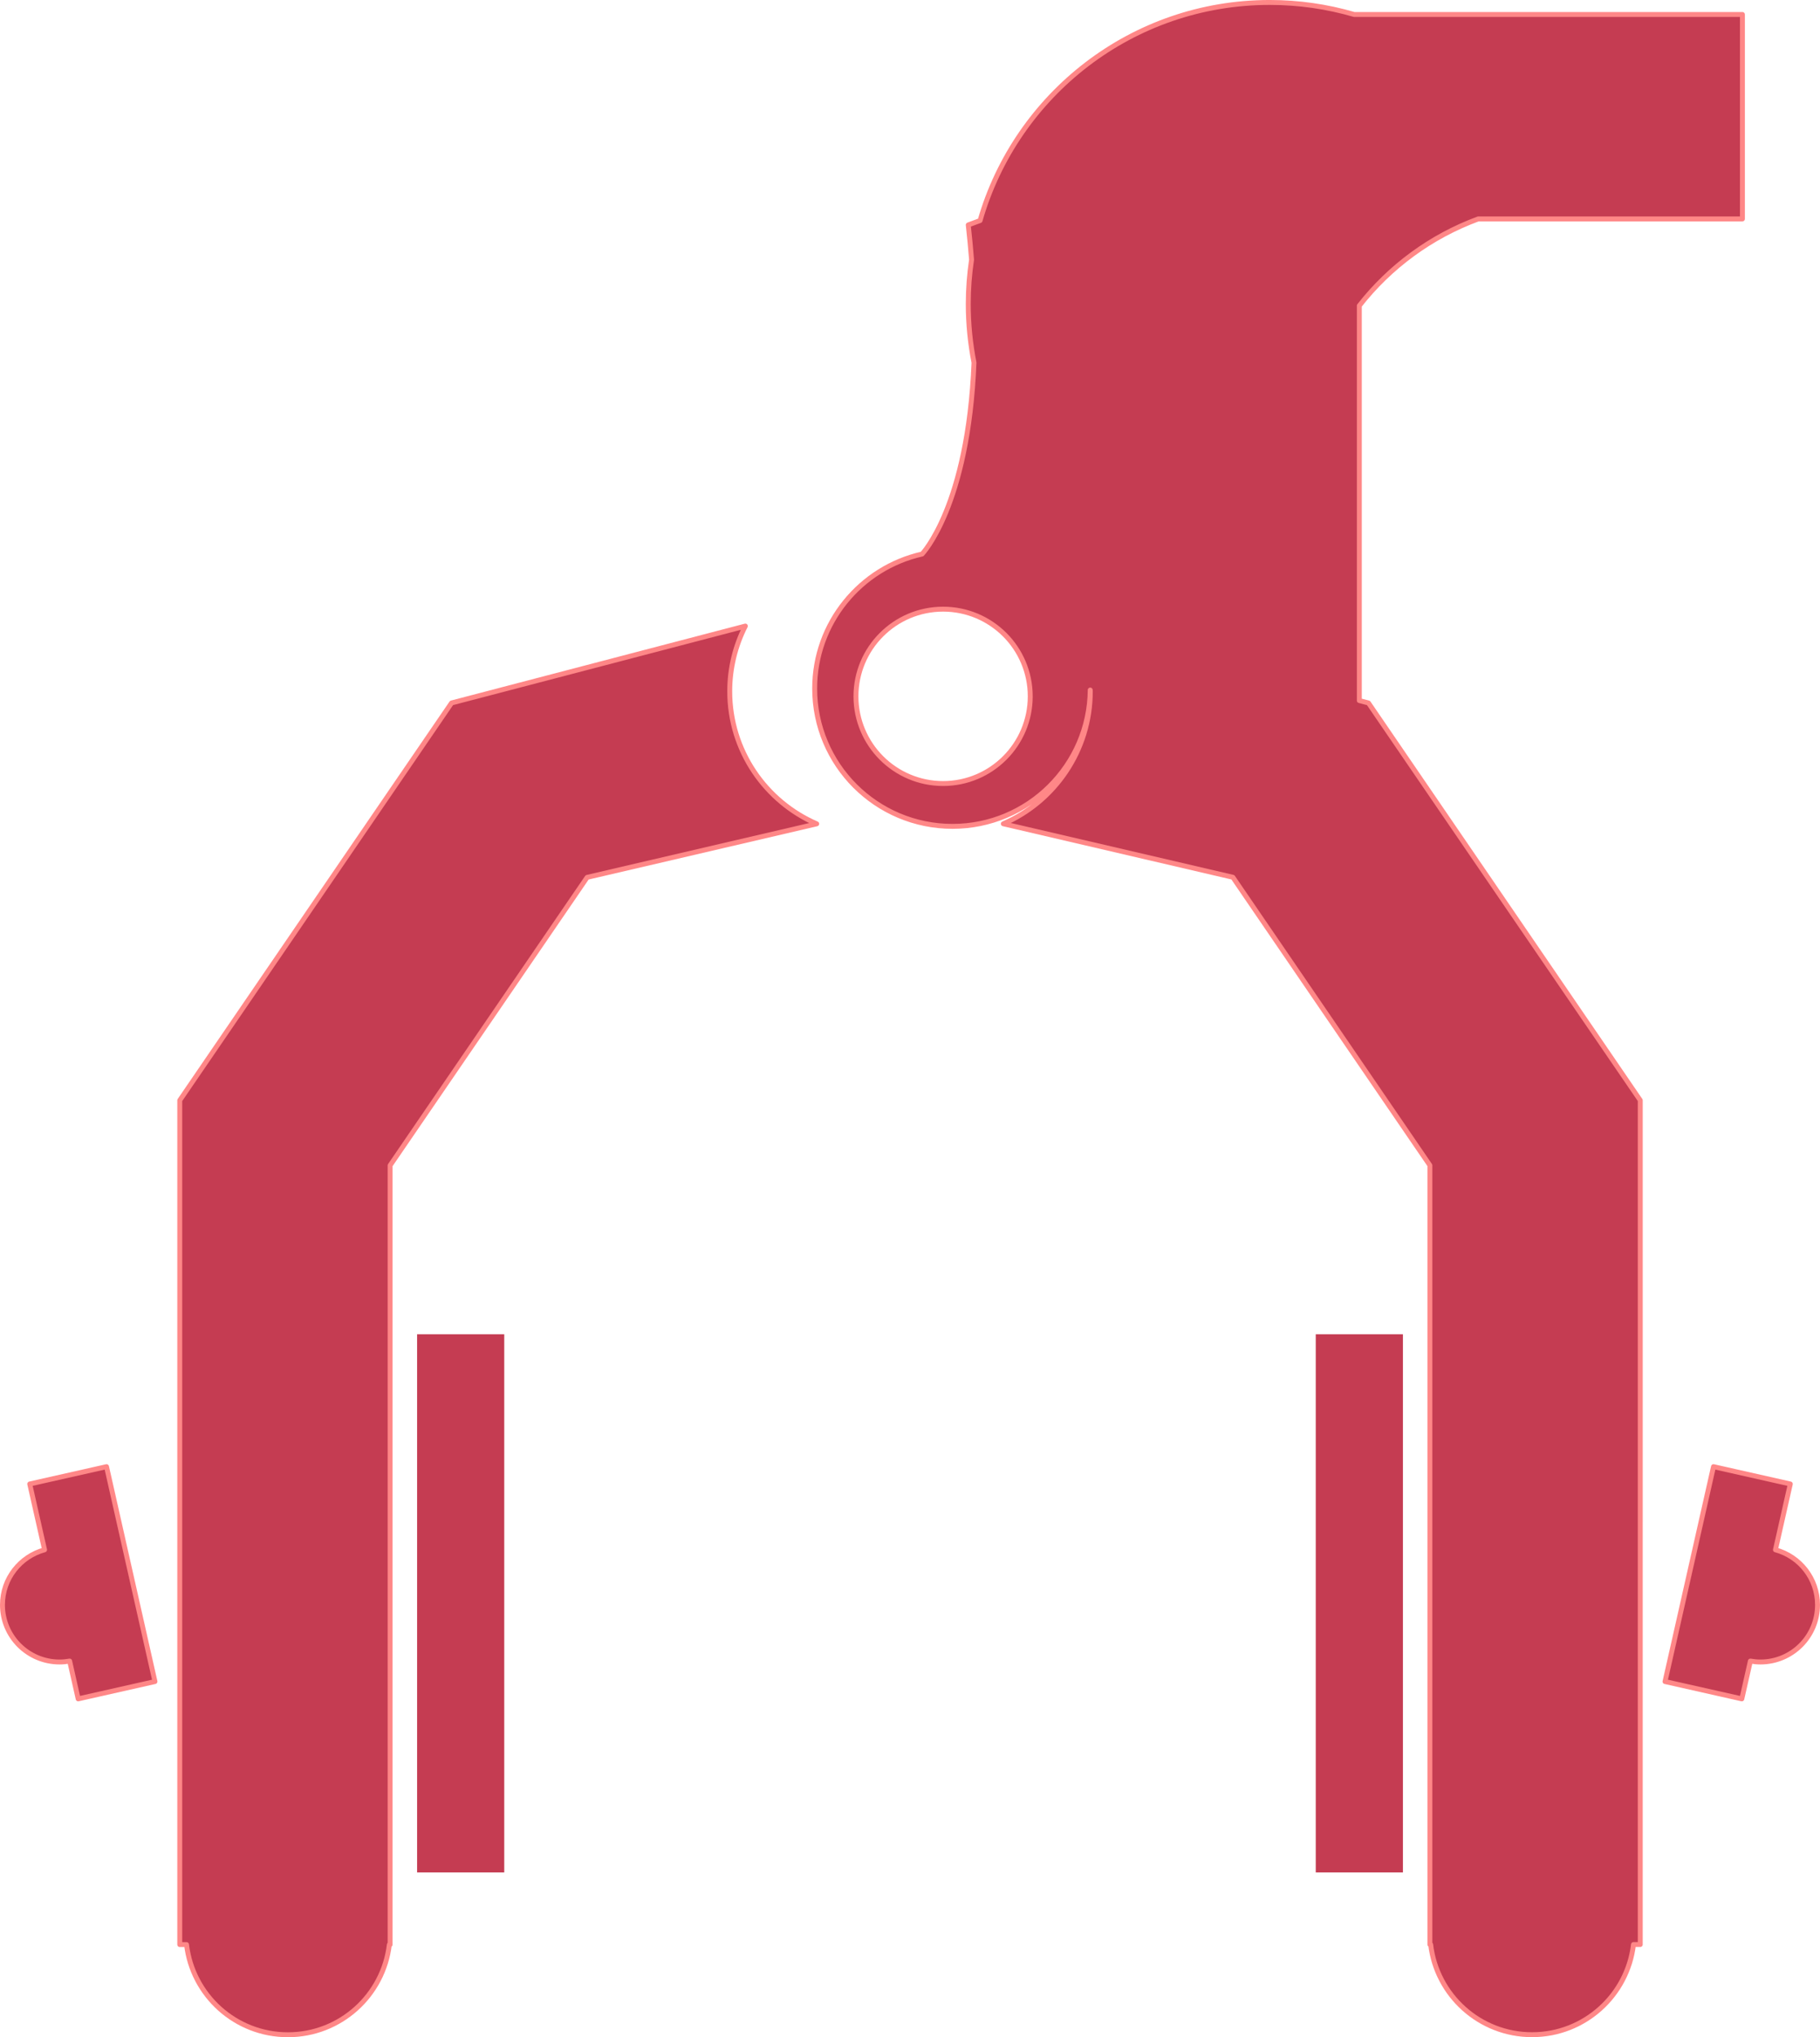 <?xml version="1.0" encoding="utf-8"?>
<!-- Generator: Adobe Illustrator 16.0.4, SVG Export Plug-In . SVG Version: 6.00 Build 0)  -->
<!DOCTYPE svg PUBLIC "-//W3C//DTD SVG 1.0//EN" "http://www.w3.org/TR/2001/REC-SVG-20010904/DTD/svg10.dtd">
<svg version="1.0" id="Calque_1" xmlns="http://www.w3.org/2000/svg" xmlns:xlink="http://www.w3.org/1999/xlink" x="0px" y="0px"
	 width="91.385px" height="102.253px" viewBox="0 0 91.385 102.253" enable-background="new 0 0 91.385 102.253"
	 xml:space="preserve">
<path display="none" fill="#C53C52" d="M104.044,14.51C92.462-1.476,73.645-11.876,52.393-11.876
	c-11.786,0-22.826,3.202-32.297,8.78l-0.004,0.004c-2.149,1.267-4.222,2.652-6.2,4.157C0.759,10.229-28.271,32.56-23.295,47.821
	c0,0,7.249,5.97,3.411,8.528c0,0,5.091,2.708,9.582,7.112c10.008,4.55,13.871,12.93,13.871,12.93c0,3.41,10.66,14.498,10.66,14.498
	c2.559,7.248,19.188,15.776,19.188,15.776c0.371,3.701,2.025,5.155,3.782,5.612c2.286,0.596,4.746-0.495,4.746-0.495
	c3.04-2.4,4.191-7.249,4.191-7.249c5.476-2.559,12.013-46.479,12.013-46.479c19.188-11.513,40.082-11.087,40.082-11.087
	c10.234-2.132,16.102-10.204,16.102-10.204V36.76C117.011,33.332,113.029,23.925,104.044,14.51z M54.312-3.348
	c-4.265,5.543-27.815,0-27.815,0C44.628-11.74,54.312-3.348,54.312-3.348z M41.093,103.254c0,0-36.671-20.895-34.113-36.031
	l32.407-9.595c0,0,3.271,2.559,6.75,1.706L41.093,103.254z M70.515,28.206C55.165,41.851,22.757,8.591,22.757,8.591
	C88.425,3.901,70.515,28.206,70.515,28.206z M94.394,22.236C88.472,23.507,68.269-3.562,67.96-3.975
	C105.908,19.691,94.394,22.236,94.394,22.236z"/>
<path display="none" fill-rule="evenodd" clip-rule="evenodd" fill="#C53C52" d="M122.548,46.137
	c0.211,1.769,0.521,3.534,0.602,5.309c0.057,1.291-0.015,2.641-0.338,3.885c-0.645,2.479-1.501,4.902-2.271,7.348
	c-0.208,0.656-0.291,1.395-0.65,1.955c-3.851,6.023-8.546,12.012-14.81,14.676c-4.383,1.863-9.164,5.073-15.208,3.543
	c-4.682-1.184-9.967,0.133-14.984,0.137c-3.502,0.002-7.012-0.252-10.506-0.539c-5.017-0.412-10.021-0.981-15.034-1.441
	c-5.406-0.496-10.825-0.871-16.225-1.438c-3.501-0.367-6.989-0.91-10.459-1.508c-4.8-0.828-9.58-1.779-14.367-2.682
	c-4.916-0.928-9.905-1.578-14.726-2.859c-5.554-1.475-11.079-2.752-16.522-5.133c-5.961-2.606-6.928-8.023-10.394-11.91
	c-0.674-0.757-0.604-2.289-0.646-3.473c-0.087-2.442-0.15-4.898,0.037-7.328c0.109-1.418,0.618-2.838,1.148-4.178
	c0.292-0.737,1.32-1.242,1.47-1.965c1.306-6.274,7.245-7.636,11.39-10.883c0.52-0.406,1.201-0.846,1.813-0.854
	c4.751-0.067,9.508,0.081,14.255-0.063c4.222-0.127,8.441-0.482,12.653-0.843c6.077-0.522,12.161-1.017,18.213-1.758
	c4.589-0.562,9.128-1.529,13.701-2.248c5.105-0.803,10.229-1.495,15.336-2.3c3.907-0.616,7.84-1.156,11.687-2.05
	c4.487-1.043,8.873-2.518,13.348-3.624c1.419-0.352,2.979-0.134,4.476-0.159c1.881-0.032,3.766-0.123,5.642-0.044
	c1.583,0.066,3.193,0.191,4.729,0.553c2.242,0.53,4.455,1.219,6.627,1.99c1.247,0.442,2.473,1.064,3.551,1.826
	c0.885,0.625,1.416,2.086,2.314,2.301c5.857,1.408,7.747,6.993,10.54,10.976c2.788,3.976,3.201,9.618,4.655,14.53
	C123.247,45.968,122.897,46.053,122.548,46.137z M67.27,22.14c-7.854,1.582-15.694,3.36-23.611,4.682
	c-4.955,0.827-10.028,0.925-15.04,1.426c-3.939,0.394-7.869,0.89-11.799,1.365c-4.965,0.6-9.94,1.149-14.885,1.897
	c-1.21,0.183-2.316,1.055-3.47,1.61c0.932,1.449,1.641,3.874,2.841,4.148c2.793,0.639,3.601,1.829,2.653,4.287
	c-0.988,2.56,0.233,3.856,2.284,4.97c0.819,0.444,1.458,1.219,2.18,1.843c-0.633,0.592-1.167,1.448-1.917,1.728
	c-2.96,1.106-3.287,2.977-1.968,5.554c0.537,1.049,0.926,2.173,1.66,3.925c-6.586-1.488-8.808,1.316-7.37,7.902
	c-2.209-1.023-3.36-1.741-4.613-2.083c-1.156-0.315-2.421-0.226-3.639-0.313c-0.042,0.529-0.084,1.062-0.125,1.594
	c28.212,6.408,56.792,10.04,86.415,11.126c-2.487-5.157-6.246-1.163-8.871-2.159c0.49-5.781,0.486-5.754-5.365-6.723
	c-2.789-0.461-1.886-2.145-1.037-3.654c1.625-2.895,0.604-4.564-2.455-4.929c-3.88-0.46-3.26-2.092-1.319-4.216
	c2.114-2.315,1.817-4.184-1.005-5.563c-2.785-1.361-2.915-2.845-0.132-4.255c3.237-1.639,3.36-3.635,1.085-6.199
	c-0.695-0.783-1.186-1.75-1.847-2.749c0.651-0.256,1.001-0.458,1.376-0.532c5.43-1.068,5.479-1.077,4.024-6.249
	c-0.84-2.987,1.202-2.771,2.998-2.891C69.072,27.365,69.449,26.679,67.27,22.14z M-1.474,53.18
	c-0.798-4.503-0.437-8.515-2.228-10.931c-1.927-2.601-5.803-4.92-8.959-5.102c-2.896-0.168-6.975,1.961-8.682,4.383
	c-1.744,2.475-1.306,6.528-1.689,9.905c-0.265,2.331,8.387,9.163,11.386,8.094C-7.893,58.194-4.703,55.281-1.474,53.18z
	 M76.999,47.342c0.288,1.812,0.182,2.903,0.634,3.657c1.332,2.216,2.604,4.597,4.447,6.332c1.303,1.228,3.518,2.119,5.286,2.058
	c2.188-0.076,4.487-1.019,6.462-2.094c1.793-0.979,4.796-3.295,4.547-3.896c-1.784-4.312,2.609-9.599-2.152-13.228
	c-0.524-0.4-1.268-0.521-1.92-0.739c-2.296-0.77-4.608-2.145-6.891-2.096c-1.888,0.038-3.965,1.496-5.539,2.823
	c-1.269,1.07-1.879,2.904-2.84,4.361C78.297,45.635,77.471,46.691,76.999,47.342z M87.707,74.295
	c1.584-1.236,4.367-2.715,4.184-3.393c-0.697-2.584-1.796-5.655-3.791-7.136c-2.398-1.779-5.899-2.952-8.855-2.826
	c-2.407,0.103-4.715,2.509-7.066,3.893c1.122,1.667,1.875,4.049,3.441,4.857C79.208,71.55,83.196,72.642,87.707,74.295z
	 M96.915,64.559c0.521,0.925,1.171,3.346,2.737,4.383c0.891,0.589,3.845-0.61,4.884-1.84c2.712-3.204,5.291-6.666,7.146-10.409
	c1.741-3.513,0.069-5.366-3.971-5.368C103.525,51.325,96.973,58.629,96.915,64.559z M77.298,36.313
	c4.606-1.395,8.58-1.79,11.48-3.763c1.895-1.289,2.232-4.865,3.266-7.416c-1.99-0.465-4.098-1.585-5.946-1.255
	c-3.595,0.643-7.2,1.775-10.481,3.363c-1.495,0.724-3.486,3.713-3.07,4.463C73.677,33.741,75.974,35.126,77.298,36.313z
	 M63.837,47.365c-0.094,0.018-0.188,0.035-0.281,0.053c0.449,2.715,0.691,5.483,1.396,8.129c1.013,3.805,3.045,4.481,5.935,1.802
	c1.256-1.164,1.986-3.2,2.337-4.963c0.479-2.412,0.339-4.943,0.516-7.419c0.207-2.889-2.914-7.141-5.65-7.064
	c-3.562,0.101-3.541,3.26-4.047,5.741C63.796,44.848,63.894,46.122,63.837,47.365z M107.023,45.175
	c3.492-0.172,6.063-0.109,5.099-3.589c-1.6-5.77-4.86-10.468-9.937-13.685c-0.819-0.519-3.007-0.344-3.468,0.297
	c-1.923,2.675-2.831,5.704-0.544,8.731c1.488,1.971,2.903,4.057,4.695,5.722C104.275,43.958,106.207,44.697,107.023,45.175z"/>
<g>
	<rect x="20.943" y="66.971" fill="#C53C52" width="4.376" height="27.01"/>
	
		<path fill="#C53C52" stroke="#FF8787" stroke-width="0.247" stroke-linecap="round" stroke-linejoin="round" stroke-miterlimit="10" d="
		M7.781,84.401L5.349,73.615l-3.856,0.869l0.745,3.304c-1.217,0.332-2.114,1.441-2.114,2.764c0,1.584,1.284,2.867,2.867,2.867
		c0.174,0,0.342-0.018,0.506-0.047l0.428,1.898L7.781,84.401z"/>
	
		<path fill="#C53C52" stroke="#FF8787" stroke-width="0.247" stroke-linecap="round" stroke-linejoin="round" stroke-miterlimit="10" d="
		M36.641,34.7c0-1.179,0.284-2.292,0.784-3.276l-14.751,3.858L9.026,55.227v42.376h0.34c0.299,2.548,2.463,4.526,5.092,4.526
		s4.792-1.979,5.092-4.526h0.038V58.495l9.894-14.459l11.526-2.686C38.439,40.236,36.641,37.678,36.641,34.7z"/>
	<rect x="66.066" y="66.971" fill="#C53C52" width="4.377" height="27.01"/>
	
		<path fill="#C53C52" stroke="#FF8787" stroke-width="0.247" stroke-linecap="round" stroke-linejoin="round" stroke-miterlimit="10" d="
		M83.603,84.401l2.434-10.786l3.857,0.869l-0.746,3.304c1.218,0.332,2.113,1.441,2.113,2.764c0,1.584-1.283,2.867-2.867,2.867
		c-0.172,0-0.34-0.018-0.505-0.047L87.46,85.27L83.603,84.401z"/>
	
		<path fill="#C53C52" stroke="#FF8787" stroke-width="0.247" stroke-linecap="round" stroke-linejoin="round" stroke-miterlimit="10" d="
		M74.225,10.988H87.49V0.727H67.995c-1.346-0.392-2.769-0.604-4.239-0.604c-6.906,0-12.729,4.626-14.545,10.947l-0.593,0.219
		c0.067,0.603,0.12,1.18,0.165,1.744c-0.107,0.727-0.165,1.471-0.165,2.227c0,1.007,0.101,1.991,0.288,2.943
		c-0.291,7.214-2.607,9.605-2.607,9.605l0,0c-3.086,0.696-5.393,3.454-5.393,6.749c0,3.824,3.099,6.92,6.92,6.92
		c3.796,0,6.877-3.057,6.916-6.842c0,0.021,0.004,0.042,0.004,0.063c0,2.979-1.799,5.535-4.367,6.649l11.525,2.685l9.893,14.459
		v39.109h0.039c0.299,2.548,2.463,4.526,5.092,4.526s4.793-1.979,5.092-4.526h0.34V55.227L68.712,35.283l-0.458-0.12v-19.82
		C69.788,13.385,71.85,11.862,74.225,10.988z M47.354,39.327c-2.417,0-4.375-1.962-4.375-4.376c0-2.418,1.959-4.376,4.375-4.376
		c2.417,0,4.376,1.958,4.376,4.376C51.73,37.365,49.771,39.327,47.354,39.327z"/>
</g>
</svg>
